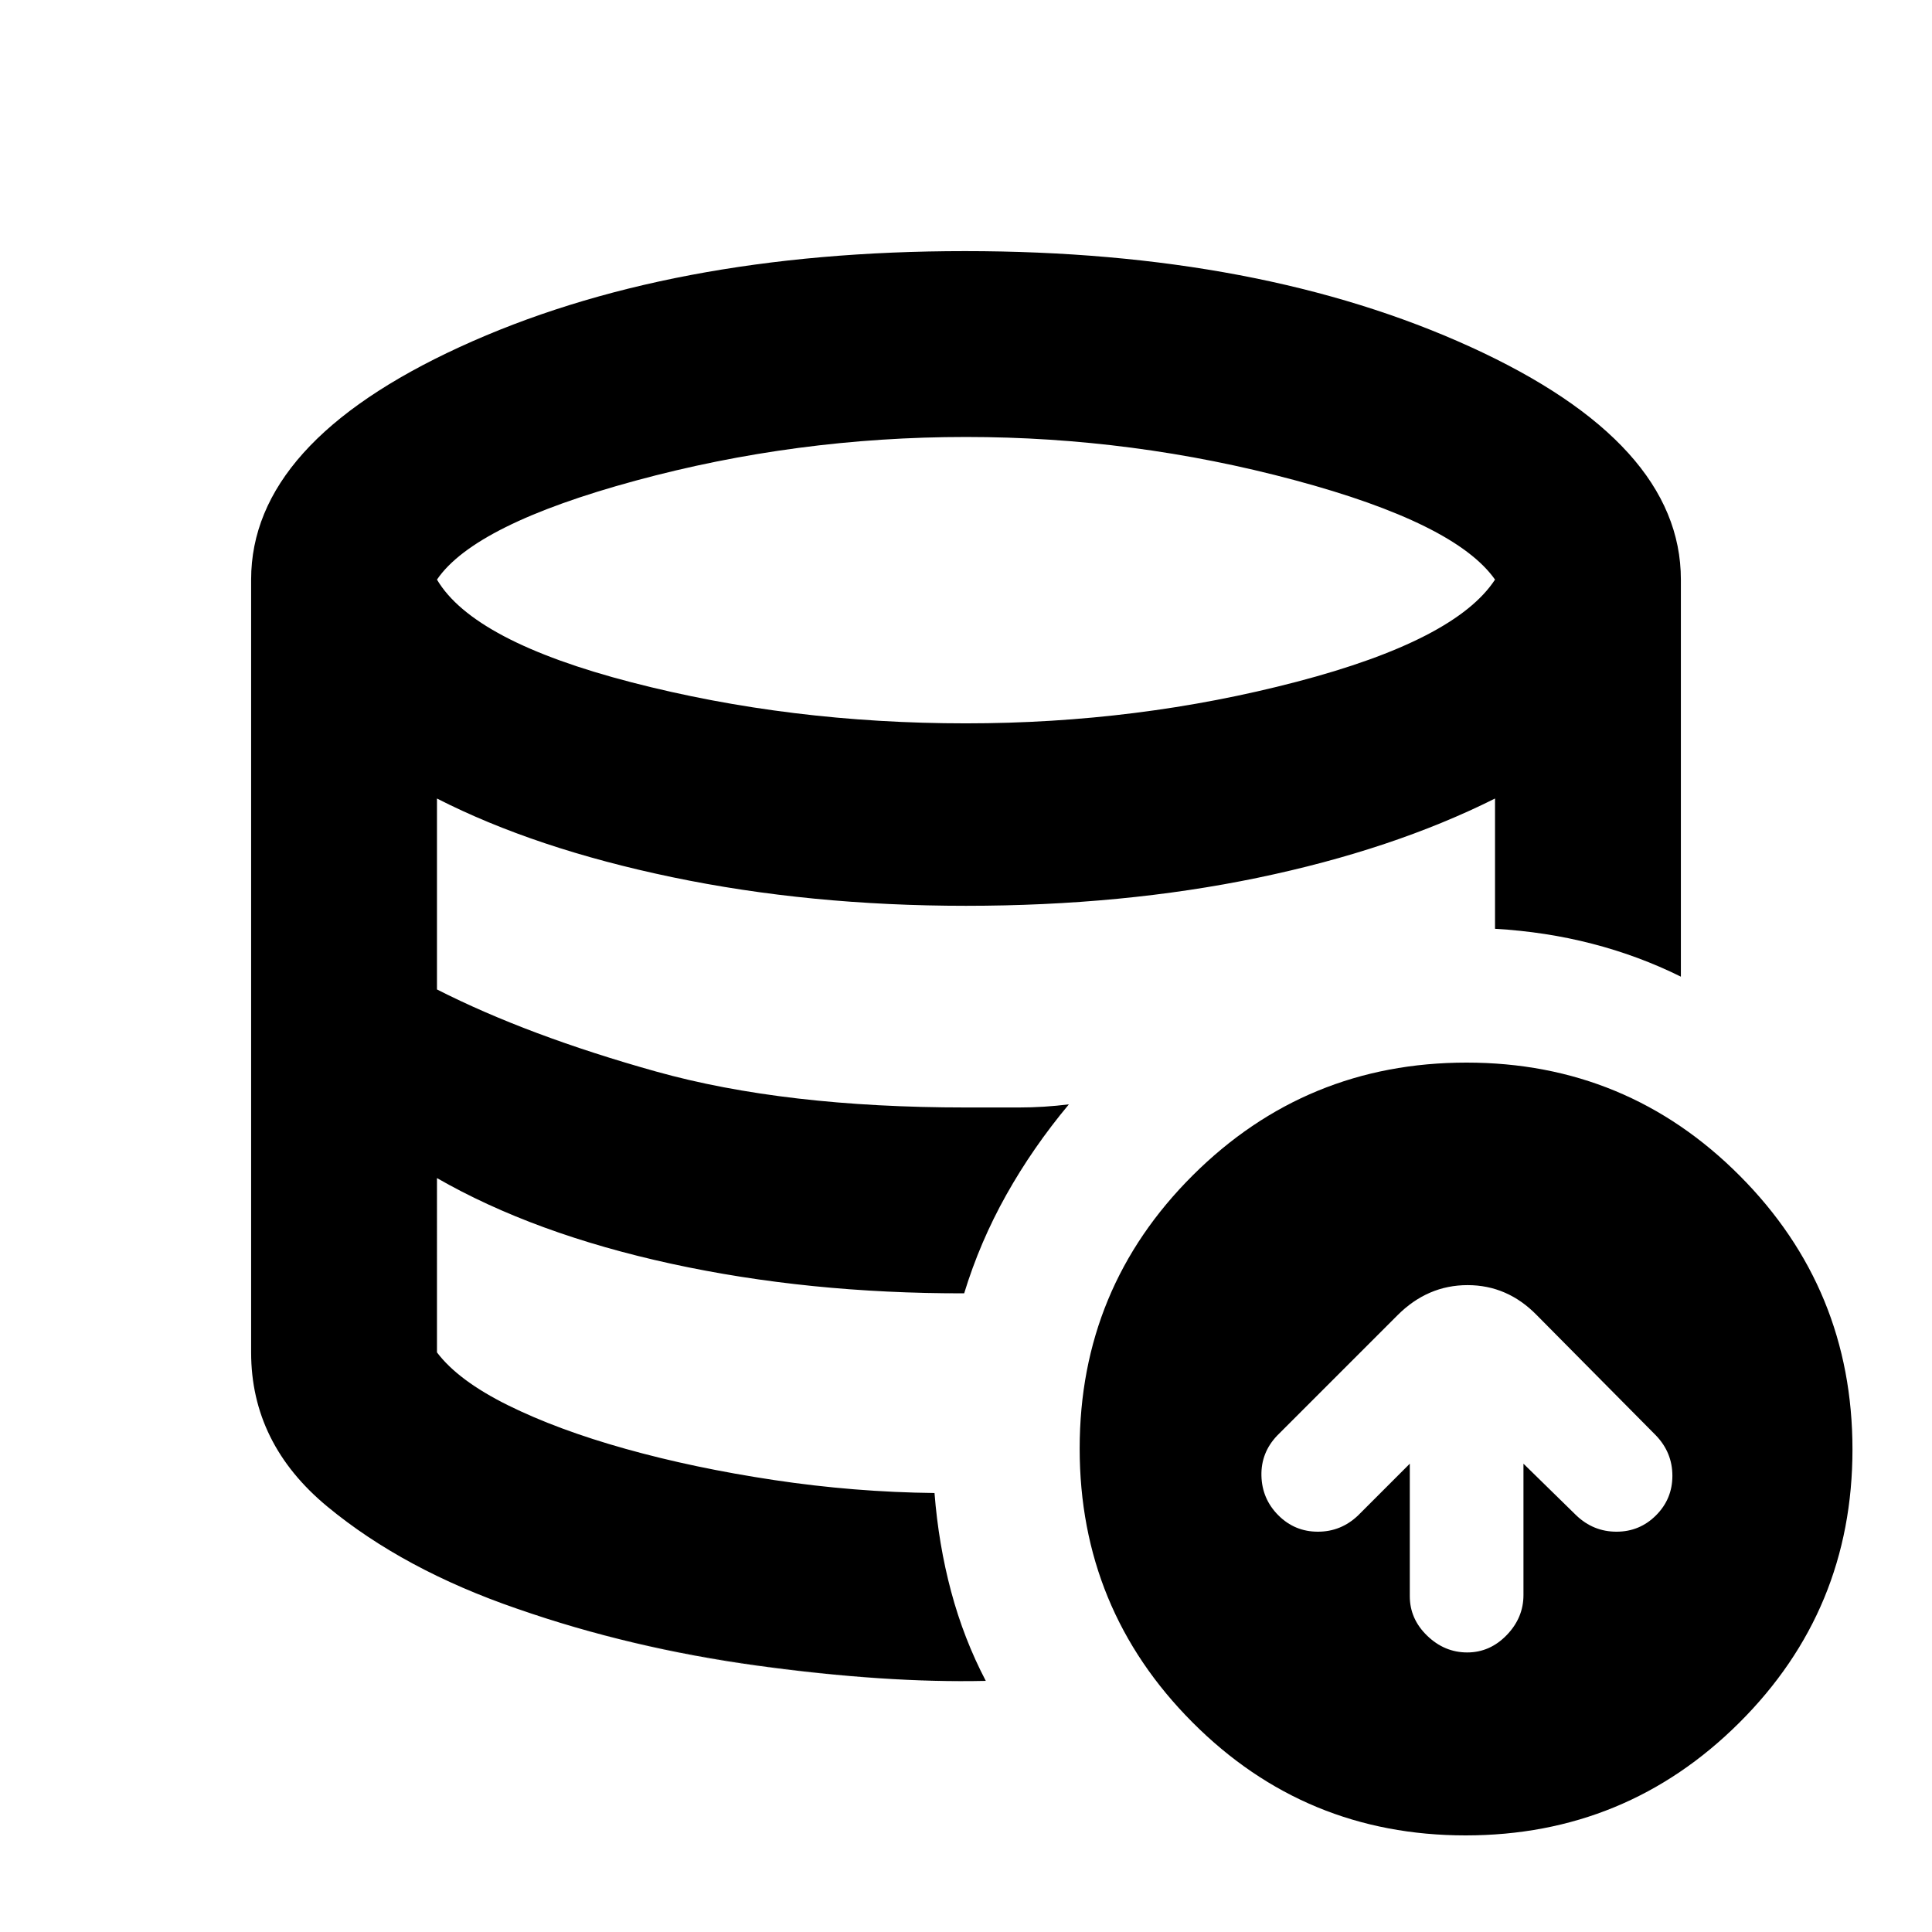 <svg xmlns="http://www.w3.org/2000/svg" height="20" viewBox="0 -960 960 960" width="20"><path d="M700.52-232.7v65.83q0 11.3 8.62 19.63 8.61 8.33 19.9 8.33 11.3 0 19.63-8.62 8.33-8.61 8.33-19.9v-65.27l26.22 25.66q8.49 8.13 20.01 8.13 11.51 0 19.64-8.13t8.13-19.65q0-11.51-8.13-20.01l-59.22-59.78q-14.59-14.95-34.42-14.95-19.84 0-34.8 14.95l-59.78 59.78q-8.13 8.5-7.85 20.01.29 11.52 8.42 19.65 8.13 8.13 19.64 8.13 11.52 0 20.01-8.13l25.65-25.66ZM489.83-124.78v.56-.56q-50.35 1.13-113.6-7.73-63.24-8.85-119.41-28.17-56.17-19.32-94.1-50.66-37.94-31.33-37.94-76.66 0 45.28 38.16 76.58 38.16 31.3 94.24 50.86t119.19 28.24q63.11 8.67 113.46 7.54Zm-10.74-192.57q-38.44.57-75.27-3.56-36.84-4.12-70.35-11.28-33.51-7.16-62.86-18-29.35-10.85-53.48-24.42 24.13 13.57 53.48 24.42 29.35 10.84 62.86 18t70.35 11.28q36.83 4.13 75.27 3.56Zm.88-283.22q85.46 0 164.33-20.65 78.87-20.65 98.57-50.78-19.7-28-99.63-49.43-79.94-21.44-163.27-21.44-84.27 0-164.21 21.72-79.93 21.72-98.63 49.15 18.13 30.7 96.78 51.07 78.66 20.36 166.06 20.36ZM728.25-48q-79.77 0-135.77-56.23-56-56.22-56-136 0-79.77 56.22-135.77 56.23-56 136-56 79.78 0 135.78 56.23 56 56.22 56 136 0 79.77-56.23 135.77-56.22 56-136 56Zm-263.9-170.13q2 25.52 8.26 48.96 6.26 23.43 17.22 44.39-49.78 1.13-113.31-7.73-63.53-8.85-119.7-28.17t-94.1-50.66q-37.94-31.33-37.94-76.66v-384q0-67.91 103.65-115.57 103.66-47.65 251.07-47.65 146.85 0 251.28 47.65Q835.22-739.91 835.22-672v197.3q-20.96-10.39-44.08-16.36-23.12-5.98-48.27-7.42v-64.74q-50.83 25.44-117.85 39.37Q558-509.91 480-509.91q-77.74 0-145.96-14.22-68.21-14.22-116.91-39.09v94.87q45.13 22.96 108.96 40.81Q389.91-409.7 480-409.7h26.32q12.42 0 24.81-1.56-17.96 21.52-31.1 44.96-13.14 23.43-20.94 48.95-77.44.13-145.57-14.71-68.13-14.85-116.39-42.55V-288q10.57 14 35.2 26.22 24.63 12.21 58.54 21.71t73.76 15.5q39.85 6 79.72 6.44Z"/></svg>